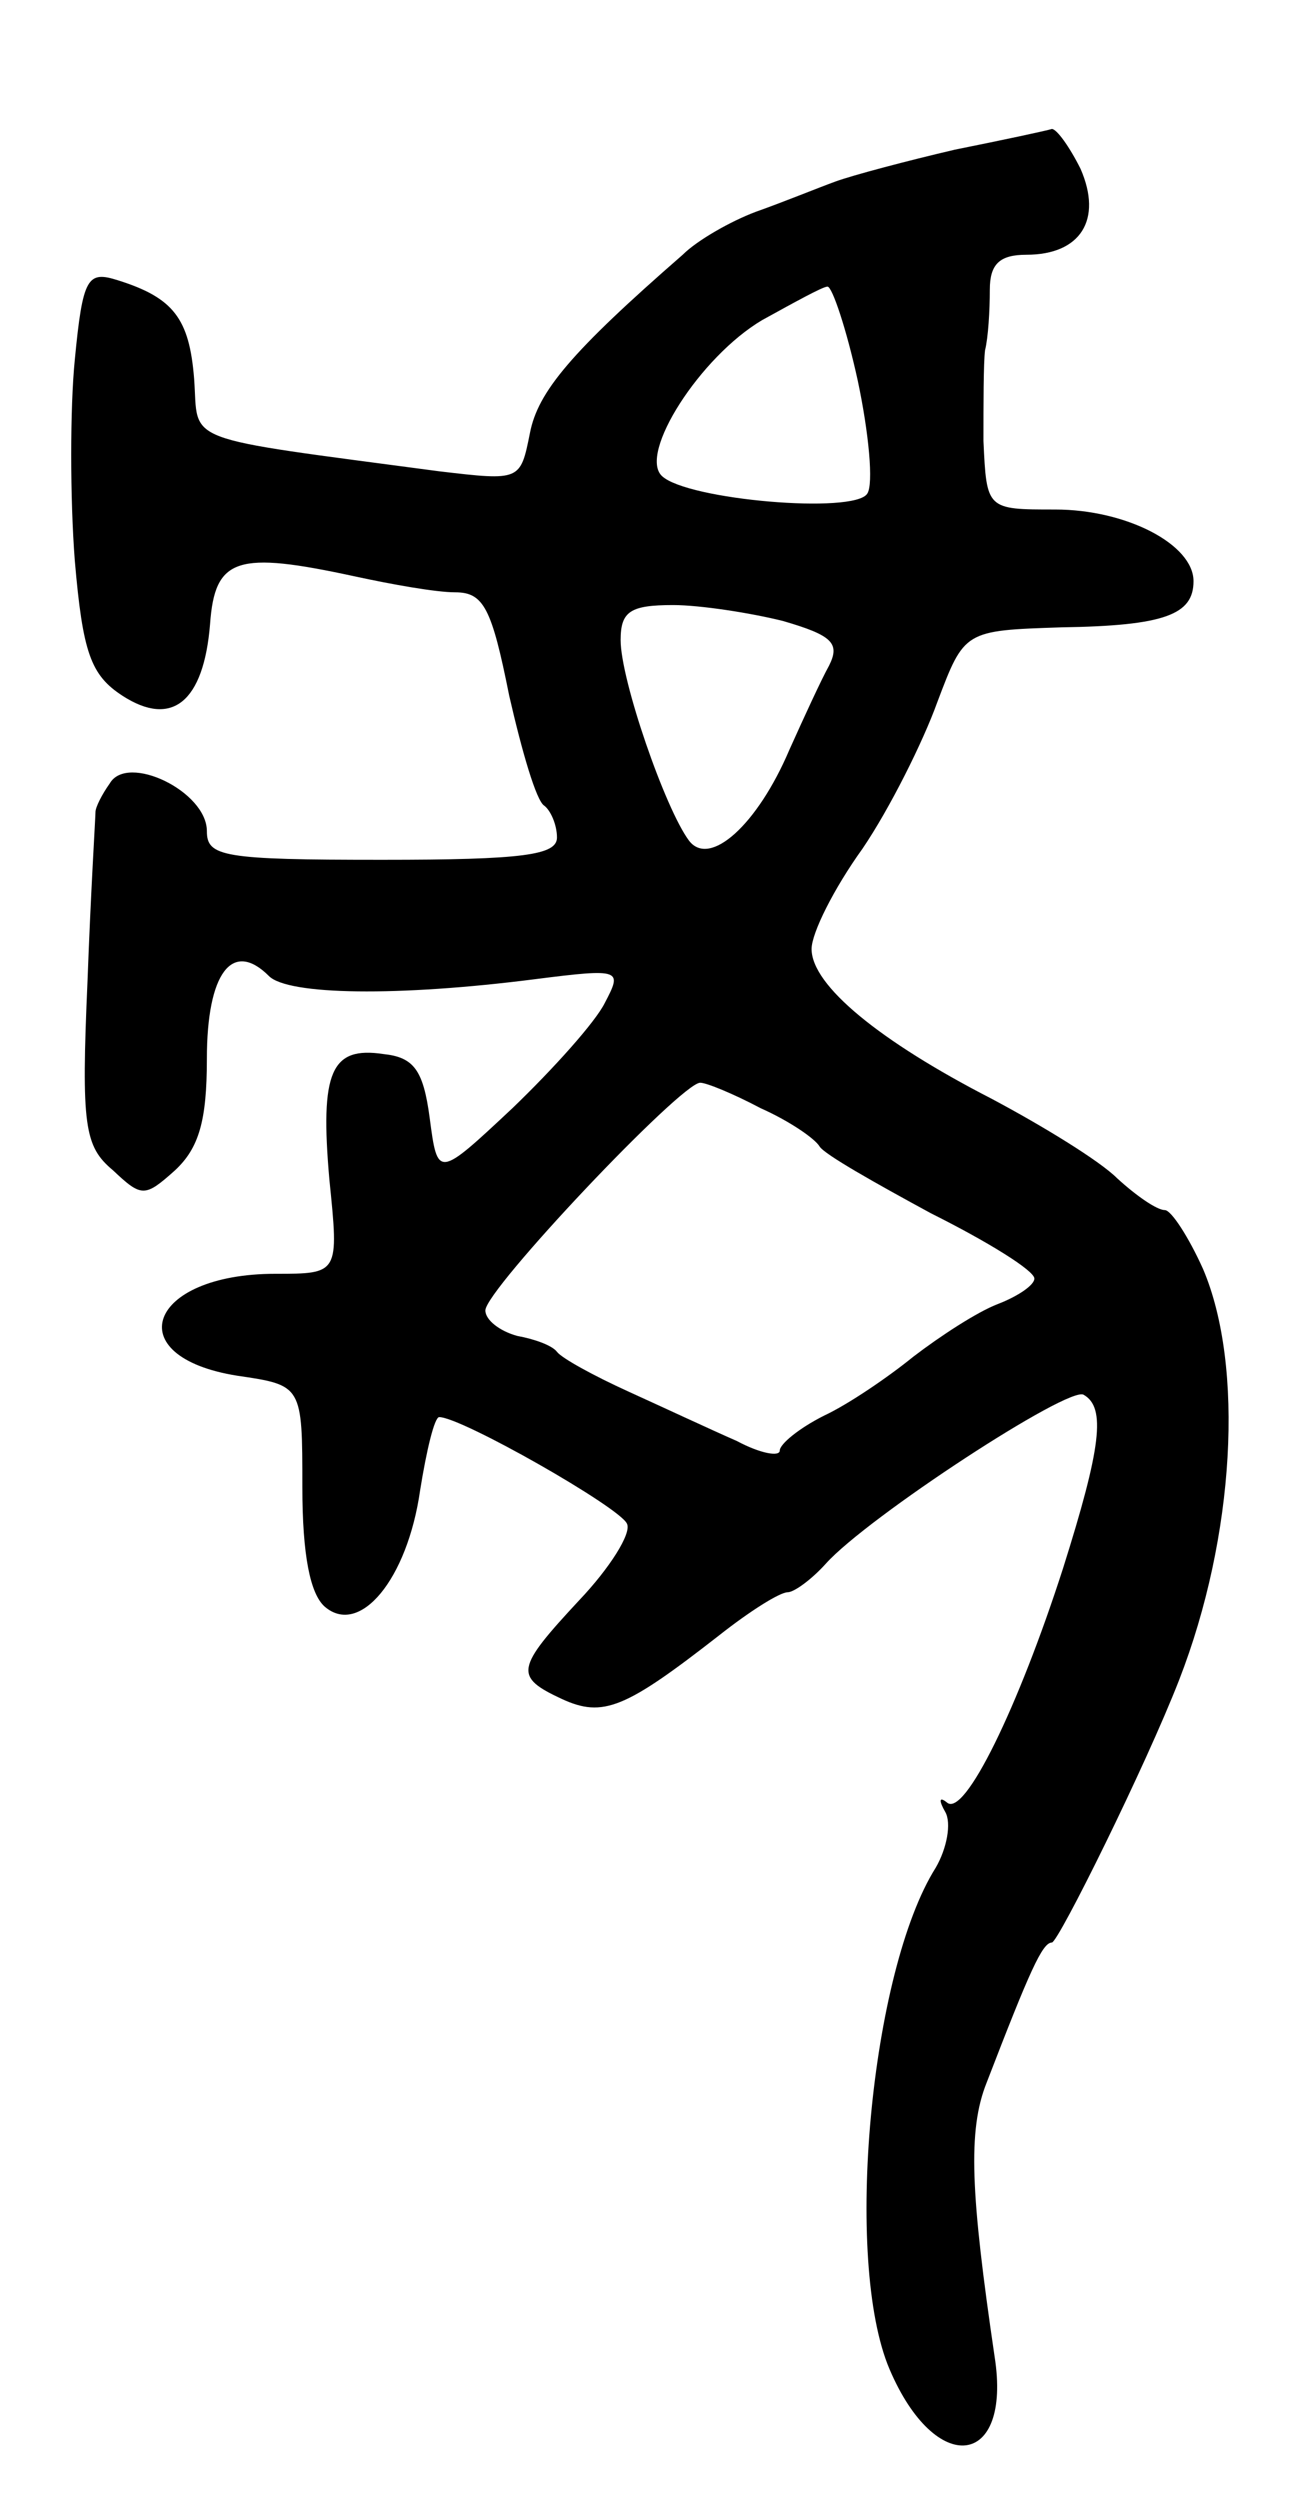 <svg version="1.0" xmlns="http://www.w3.org/2000/svg"
 width="81pt" height="157pt" viewBox="0 0 81 157"
 preserveAspectRatio="xMidYMid meet">
<g transform="translate(0,157) scale(0.1,-0.1)"
fill="#000000" stroke="none">
<path d="M600 1476 c-30 -7 -64 -16 -75 -20 -11 -4 -33 -13 -50 -19 -16 -6
-37 -18 -46 -27 -70 -61 -91 -86 -96 -112 -6 -30 -6 -30 -57 -24 -165 22 -151
17 -154 58 -3 38 -13 51 -48 62 -19 6 -22 2 -27 -50 -3 -30 -3 -87 0 -126 5
-58 10 -72 30 -85 31 -20 51 -4 55 45 3 42 17 46 91 30 23 -5 51 -10 63 -10
18 0 23 -10 34 -65 8 -35 17 -66 22 -69 4 -3 8 -12 8 -20 0 -11 -21 -14 -110
-14 -100 0 -110 2 -110 18 0 25 -50 49 -61 30 -5 -7 -9 -15 -9 -18 0 -3 -3
-51 -5 -106 -4 -91 -2 -104 16 -119 18 -17 20 -17 39 0 15 14 20 31 20 70 0
54 16 75 39 52 12 -12 81 -13 167 -2 55 7 55 6 44 -15 -6 -12 -32 -41 -58 -66
-47 -44 -47 -44 -52 -6 -4 30 -10 38 -29 40 -33 5 -40 -11 -34 -79 6 -59 6
-59 -34 -59 -80 0 -99 -52 -24 -64 41 -6 41 -6 41 -70 0 -43 5 -67 14 -75 22
-19 52 17 60 73 4 25 9 46 12 46 14 0 114 -57 118 -67 3 -6 -11 -28 -30 -48
-40 -43 -41 -48 -11 -62 26 -12 40 -6 99 40 19 15 38 27 43 27 4 0 15 8 24 18
26 29 153 112 162 106 14 -8 11 -33 -13 -109 -28 -87 -62 -157 -73 -147 -5 4
-5 1 -1 -6 4 -7 1 -23 -6 -35 -41 -65 -58 -247 -29 -315 29 -68 77 -62 66 8
-15 102 -17 142 -5 172 27 70 35 88 41 88 4 0 59 111 80 165 35 90 41 197 15
258 -9 20 -20 37 -24 37 -5 0 -18 9 -30 20 -11 11 -47 33 -79 50 -70 36 -113
71 -113 94 0 10 14 38 32 63 17 25 38 67 47 92 17 45 17 45 78 47 65 1 83 8
83 29 0 23 -42 45 -87 45 -43 0 -43 0 -45 43 0 23 0 49 1 57 2 8 3 25 3 38 0
16 6 22 23 22 34 0 48 22 34 54 -7 14 -15 25 -18 25 -3 -1 -31 -7 -61 -13z
m-61 -145 c7 -33 10 -65 6 -71 -8 -13 -113 -4 -129 11 -15 14 24 75 63 98 20
11 38 21 41 21 3 0 12 -27 19 -59z m-47 -151 c31 -9 36 -14 29 -28 -5 -9 -16
-33 -25 -53 -20 -47 -50 -74 -63 -57 -15 20 -43 101 -43 126 0 18 6 22 33 22
17 0 49 -5 69 -10z m-14 -306 c18 -8 34 -19 37 -24 3 -5 35 -23 70 -42 36 -18
65 -36 65 -41 0 -4 -10 -11 -23 -16 -13 -5 -36 -20 -53 -33 -16 -13 -41 -30
-56 -37 -16 -8 -28 -18 -28 -22 0 -4 -12 -2 -27 6 -16 7 -46 21 -68 31 -22 10
-42 21 -45 25 -3 4 -14 8 -25 10 -11 3 -20 10 -20 16 0 13 123 143 135 143 4
0 21 -7 38 -16z"/>
</g>
</svg>

